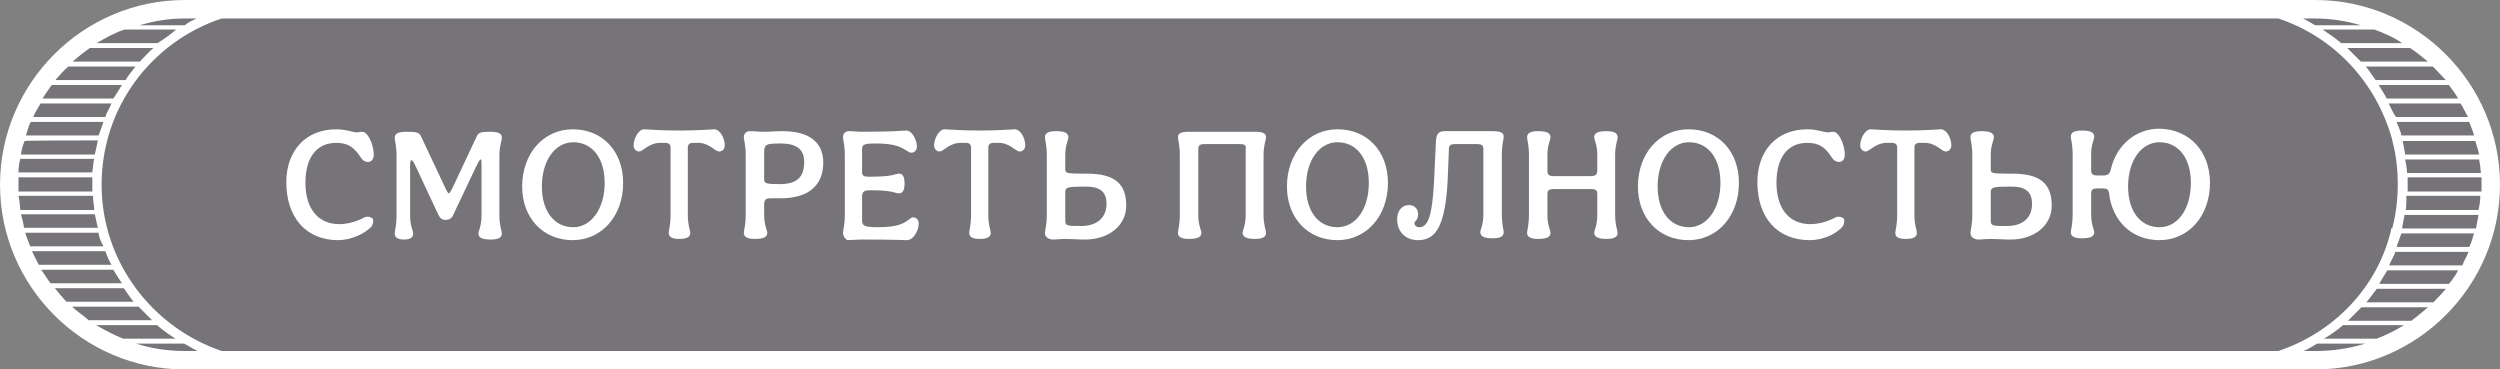 <svg width="406" height="60" viewBox="0 0 406 60" fill="none" xmlns="http://www.w3.org/2000/svg">
    <rect x="0" y="0" width="406" height="60" fill="#808080" stroke="none"/>
    <path opacity="0.1" d="M376 60H30C13.5 60 0 46.5 0 30C0 13.5 13.5 0 30 0H376C392.5 0 406 13.5 406 30C406 46.5 392.5 60 376 60Z" fill="#2A0C3E"/>
    <path d="M376 0H361H45H30C13.5 0 0 13.5 0 30C0 46.5 13.5 60 30 60H45H361H376C392.5 60 406 46.5 406 30C406 13.5 392.5 0 376 0ZM403 30C403 30.3 403 30.8 403 31.1H391C391 30.8 391 30.3 391 30C391 29.6 391 29.2 391 28.8H403C403 29.2 403 29.6 403 30ZM36 57C24.8 53.2 16.5 42.6 16.5 30C16.5 17.4 24.6 6.8 36 3H370C379 6 385.9 13.3 388.5 22.7V22.8C389.1 25 389.4 27.4 389.4 30C389.4 32.4 389.1 34.8 388.5 37.1H388.3V37.4C386.1 46.7 379 54 370 57H36ZM3 30C3 29.6 3 29.2 3 28.8H15C15 29.2 15 29.6 15 30C15 30.3 15 30.8 15 31.1H3C3 30.8 3 30.3 3 30ZM11.1 10.8H22C21.4 11.6 20.8 12.3 20.4 13H9C9.6 12.3 10.3 11.5 11.1 10.8ZM25.6 7H15.7C17.2 6.1 18.7 5.3 20.2 4.8H28.6C27.7 5.6 26.7 6.3 25.6 7ZM24.9 7.8C24.1 8.5 23.4 9.3 22.7 10H11.8C12.7 9.2 13.6 8.5 14.6 7.8H24.9ZM19.8 13.8C19.3 14.6 18.9 15.3 18.4 16H6.9C7.4 15.2 7.9 14.5 8.4 13.8H19.8ZM18.1 16.8C17.8 17.6 17.3 18.3 17.1 19H5.4C5.7 18.2 6.2 17.5 6.6 16.8H18.1ZM16.8 19.8C16.5 20.6 16.3 21.3 16 22H4.2C4.5 21.2 4.6 20.5 5 19.8H16.8ZM15.9 22.8C15.7 23.6 15.6 24.3 15.4 25.1H3.4C3.5 24.3 3.7 23.6 4 22.9C4 22.8 15.9 22.8 15.9 22.8ZM15.3 25.8C15.1 26.6 15.1 27.3 15 28H3C3 27.2 3.1 26.5 3.3 25.8H15.3ZM15.1 31.8C15.1 32.6 15.3 33.3 15.3 34.1H3.3C3.2 33.3 3.2 32.6 3 31.8H15.1ZM15.4 34.8C15.6 35.6 15.7 36.3 15.9 37H3.9C3.8 36.2 3.6 35.5 3.4 34.8H15.4ZM16 37.8C16.1 38.6 16.4 39.3 16.8 40H4.9C4.6 39.2 4.3 38.5 4.1 37.8H16ZM17.1 40.8C17.4 41.6 17.7 42.3 18.1 43H6.3C5.9 42.2 5.5 41.5 5.2 40.8H17.1ZM18.4 43.8C18.9 44.6 19.3 45.3 19.8 46H8.2C7.6 45.2 7.2 44.5 6.7 43.8H18.4ZM20.1 46.8C20.7 47.6 21.1 48.3 21.7 49H10.8C10 48.2 9.5 47.5 8.9 46.8H20.1ZM22.5 49.8C23.3 50.6 24 51.3 24.7 52H14.4C13.5 51.2 12.4 50.5 11.7 49.8H22.5ZM25.5 52.8C26.4 53.6 27.4 54.3 28.5 55H20C18.5 54.4 17 53.6 15.6 52.8H25.5ZM390.1 7H380.2C379.3 6.2 378.2 5.5 377.2 4.8H385.6C387.3 5.4 388.8 6.1 390.1 7ZM387.9 16.8H399.6C400.1 17.6 400.4 18.3 400.8 19H389.1C388.6 18.3 388.3 17.5 387.9 16.8ZM387.6 16C387.2 15.2 386.7 14.5 386.3 13.8H397.7C398.3 14.6 398.8 15.3 399.2 16H387.6ZM385.8 13C385.2 12.2 384.8 11.5 384.2 10.8H395.1C395.9 11.6 396.5 12.3 397.2 13H385.8ZM383.4 10C382.6 9.2 381.9 8.5 381.2 7.8H391.4C392.5 8.5 393.4 9.3 394.3 10H383.4ZM380.5 52.8H390.4C389 53.7 387.5 54.4 386 55H377.4C378.6 54.3 379.6 53.6 380.5 52.8ZM381.3 52.1C382.1 51.3 382.8 50.6 383.5 49.9H394.3C393.4 50.7 392.5 51.4 391.6 52.1H381.3ZM384.3 49.1C384.9 48.3 385.5 47.6 386 46.9H397.2C396.6 47.7 395.8 48.4 395.2 49.1H384.3ZM386.4 46.1C386.8 45.3 387.3 44.6 387.7 43.9H399.2C398.8 44.7 398.3 45.4 397.7 46.1H386.4ZM388 43.1C388.3 42.3 388.8 41.6 389 40.9H400.9C400.6 41.7 400.1 42.4 399.9 43.1H388ZM389.2 40.1C389.5 39.3 389.7 38.6 390 37.9H401.8C401.5 38.7 401.4 39.4 401 40.1H389.2ZM390.1 37.1C390.2 36.3 390.4 35.6 390.5 34.9H402.5C402.4 35.7 402.2 36.4 402.1 37.1H390.1ZM390.7 34.1C390.8 33.3 390.8 32.6 390.8 31.8H402.8C402.8 32.6 402.7 33.3 402.5 34.1H390.7ZM390.9 28.1C390.9 27.3 390.7 26.6 390.6 25.9H402.6C402.8 26.7 402.8 27.4 402.9 28.1H390.9ZM390.6 25.1C390.5 24.3 390.3 23.6 390.2 22.9H402C402.2 23.7 402.5 24.4 402.6 25.1H390.6ZM390 22C389.8 21.2 389.5 20.5 389.2 19.8H401C401.3 20.6 401.6 21.3 401.8 22H390ZM376 3C378.5 3 381 3.4 383.4 4.1H376C375.4 3.8 374.7 3.3 374 3H376ZM31.9 3C31.3 3.3 30.6 3.6 30 4.1H22.7C25 3.4 27.4 3 30 3H31.9ZM30 57C27.2 57 24.6 56.6 22.1 55.8H29.9C30.7 56.2 31.4 56.7 32.1 57H30ZM374.1 57C374.9 56.7 375.6 56.2 376.3 55.8H384.1C381.5 56.6 378.9 57 376.1 57H374.1Z" fill="white"/>
    <path d="M46.5 29.6C46.5 24.4 49.7 21 54.6 21C56.2 21 57.4 21.5 57.9 21.5C58.2 21.5 58.5 21.4 58.8 21.4C59.4 21.4 59.9 22.1 60.3 23.1C60.5 23.7 60.7 24.4 60.7 25.2C60.7 25.8 60.3 26.3 59.8 26.3C59.1 26.3 58.8 25.9 58.4 25.3C57.5 24 56.6 23.2 54.6 23.2C51.4 23.2 49.6 25.6 49.6 29.7C49.6 33.8 51.6 36.4 55.1 36.4C56.3 36.4 57.6 36.1 59 35.4C59.3 35.2 59.5 35.2 59.8 35.2C60 35.2 60.2 35.3 60.4 35.4C60.6 35.5 60.6 35.7 60.6 36C60.6 36.2 60.5 36.5 60.4 36.7C59.3 38 56.9 39 54.9 39C49.7 39 46.5 35.3 46.5 29.6Z" fill="white"/>
    <path d="M78.1 25.9C77.9 25.9 77.8 26.1 77.2 27.3L73.6 34.9C73.4 35.4 73 35.7 72.4 35.7C71.8 35.7 71.5 35.5 71.2 34.9L67.6 27.2C67.1 26.1 66.9 26 66.8 26C66.7 26 66.6 26.2 66.6 27.1V35C66.6 36.7 67.1 37.5 67.1 37.9C67.1 38.5 66.7 38.9 65.6 38.9C64.5 38.9 64.1 38.5 64.1 37.9C64.1 37.5 64.4 36.7 64.4 35V25.3C64.4 23.6 64.1 22.8 64.1 22.4C64.1 21.8 64.5 21.4 66 21.4C67.7 21.4 68.1 21.5 68.4 22.2L72.4 30.7C72.7 31.3 72.8 31.4 72.9 31.4C73 31.4 73.1 31.2 73.4 30.7L77.4 22.2C77.7 21.5 78.1 21.4 79.6 21.4C81.2 21.4 81.5 21.8 81.5 22.4C81.5 22.9 81.1 23.6 81.1 25.3V35C81.1 36.7 81.5 37.5 81.5 37.9C81.5 38.5 81.1 38.9 79.7 38.9C78.1 38.9 77.7 38.5 77.7 37.9C77.7 37.5 78.2 36.7 78.2 35V27.1C78.2 26.1 78.2 25.9 78.1 25.9Z" fill="white"/>
    <path d="M84.8 30.3C84.8 24.9 88.3 21 93 21C97.9 21 101.2 24.6 101.2 29.7C101.2 35.1 97.7 39 93 39C88.2 39 84.8 35.4 84.8 30.3ZM98.2 29.7C98.2 25.7 96.2 23.1 93.1 23.1C90.2 23.1 88 26 88 30.3C88 34.3 90 36.9 93.1 36.9C96 36.9 98.2 33.9 98.2 29.7Z" fill="white"/>
    <path d="M108.6 37.8C108.6 37.4 108.9 36.6 108.9 34.9V23.9C108.9 23.5 108.6 23.2 108.1 23.2H107.2C105.4 23.2 104.4 24.6 103.8 24.6C103.3 24.6 102.9 24.2 102.9 23.6C102.9 22.5 103.7 21 104.6 21C105 21 107.2 21.2 110.3 21.2C113.4 21.2 115.6 21 116 21C116.9 21 117.7 22.4 117.7 23.6C117.7 24.2 117.3 24.6 116.8 24.6C116.1 24.6 115.2 23.2 113.4 23.2H112.5C112 23.2 111.7 23.5 111.7 23.9V34.9C111.7 36.6 112.1 37.4 112.1 37.8C112.1 38.4 111.7 38.8 110.3 38.8C109 38.8 108.6 38.4 108.6 37.8Z" fill="white"/>
    <path d="M120.8 37.801C120.8 37.401 121.1 36.601 121.1 34.901V25.201C121.1 23.501 120.8 22.701 120.8 22.301C120.8 21.701 121.2 21.301 121.8 21.301C122.5 21.301 123.2 21.401 123.9 21.401C125 21.401 126 21.301 127.1 21.301C131.4 21.301 133.7 23.101 133.7 26.401C133.7 30.101 131.3 32.201 126.8 32.201H125.1C124.3 32.201 124.1 32.501 124.1 33.301V34.901C124.1 36.601 124.6 37.401 124.6 37.801C124.6 38.401 124.2 38.801 122.6 38.801C121.2 38.801 120.8 38.401 120.8 37.801ZM130.6 26.301C130.6 24.201 129.3 23.301 126.8 23.301C124.4 23.301 124.1 23.401 124.1 24.801V29.201C124.1 29.801 124.6 29.901 126.6 29.901C129.4 29.901 130.6 28.801 130.6 26.301Z" fill="white"/>
    <path d="M136.9 37.8C136.9 37.4 137.2 36.6 137.2 34.9V25.2C137.2 23.5 136.9 22.7 136.9 22.3C136.9 21.7 137.3 21.3 137.9 21.3C138.6 21.3 139.3 21.4 140 21.4C145.6 21.4 146.4 21.2 147.2 21.2C148.1 21.2 148.9 22.7 148.9 23.8C148.9 24.4 148.5 24.8 148 24.8C147.8 24.8 147.6 24.7 147.3 24.5C146.3 23.9 145.4 23.3 142.3 23.3C140.2 23.3 140 23.5 140 24.3V27.9C140 28.6 140.3 28.7 141.2 28.7C145.3 28.7 145.3 28.2 146 28.2C146.6 28.2 146.9 28.7 146.9 29.8C146.9 30.9 146.6 31.4 146 31.4C145.3 31.4 145.2 30.9 141.3 30.9C140.4 30.9 140 31.1 140 31.9V35.8C140 36.6 140.3 36.9 142.5 36.9C145.9 36.9 146.7 36.3 147.7 35.6C147.9 35.4 148.1 35.3 148.3 35.3C148.8 35.3 149.2 35.7 149.2 36.3C149.2 37.5 148.3 39 147.3 39C146.6 39 145.6 38.9 139.8 38.9C139.1 38.9 138.3 39 137.6 39C137.3 38.8 136.9 38.4 136.9 37.8Z" fill="white"/>
    <path d="M157.4 37.8C157.4 37.4 157.7 36.6 157.7 34.9V23.9C157.7 23.5 157.4 23.2 156.9 23.2H156C154.2 23.2 153.2 24.6 152.6 24.6C152.1 24.6 151.7 24.2 151.7 23.6C151.7 22.5 152.5 21 153.4 21C153.8 21 156 21.2 159.1 21.2C162.2 21.2 164.4 21 164.8 21C165.7 21 166.5 22.4 166.5 23.6C166.5 24.2 166.1 24.6 165.6 24.6C164.9 24.6 164 23.2 162.2 23.2H161.3C160.8 23.2 160.5 23.5 160.5 23.9V34.9C160.5 36.6 160.9 37.4 160.9 37.8C160.9 38.4 160.5 38.8 159.1 38.8C157.8 38.8 157.4 38.4 157.4 37.8Z" fill="white"/>
    <path d="M169.7 37.801C169.7 37.401 170 36.601 170 34.901V25.201C170 23.501 169.7 22.701 169.7 22.301C169.7 21.701 170.1 21.301 171.5 21.301C173.1 21.301 173.5 21.701 173.5 22.301C173.5 22.801 173 23.501 173 25.201V27.501C173 28.101 173.2 28.201 175.8 28.201H176.5C181 28.201 182.9 29.801 182.9 33.401C182.9 36.601 180.1 38.901 176.2 38.901C175.1 38.901 174 38.801 173 38.801C172.3 38.801 171.6 38.901 170.9 38.901C170.1 38.801 169.7 38.401 169.7 37.801ZM179.7 33.101C179.7 31.101 178.6 30.301 176.3 30.301C173.4 30.301 173 30.401 173 31.201V35.801C173 36.701 173.3 36.701 175.6 36.701C178.2 36.701 179.7 35.301 179.7 33.101Z" fill="white"/>
    <path d="M201.3 23.4H195.7C194.8 23.4 194.6 23.6 194.6 24.3V34.9C194.6 36.6 195.1 37.4 195.1 37.8C195.1 38.4 194.7 38.8 193.1 38.8C191.7 38.8 191.3 38.4 191.3 37.8C191.3 37.4 191.6 36.6 191.6 34.9V25.2C191.6 23.5 191.3 22.7 191.3 22.3C191.3 21.7 191.7 21.4 193.1 21.4H203.8C205.2 21.4 205.6 21.7 205.6 22.3C205.6 22.8 205.2 23.5 205.2 25.2V34.9C205.2 36.6 205.6 37.4 205.6 37.8C205.6 38.4 205.2 38.8 203.8 38.8C202.3 38.8 201.8 38.4 201.8 37.8C201.8 37.4 202.3 36.6 202.3 34.9V24.3C202.4 23.6 202.2 23.4 201.3 23.4Z" fill="white"/>
    <path d="M209 30.3C209 24.9 212.5 21 217.2 21C222.1 21 225.4 24.6 225.4 29.7C225.4 35.1 221.9 39 217.2 39C212.4 39 209 35.4 209 30.3ZM222.3 29.7C222.3 25.7 220.3 23.1 217.2 23.1C214.3 23.1 212.1 26 212.1 30.3C212.1 34.3 214.1 36.9 217.2 36.9C220.2 36.9 222.3 33.9 222.3 29.7Z" fill="white"/>
    <path d="M226.9 35.601C226.9 34.201 227.7 33.301 228.8 33.301C229.7 33.301 230.3 33.901 230.3 34.801C230.3 35.701 229.7 36.001 229.7 36.201C229.7 36.601 230 36.901 230.5 36.901C231.8 36.901 232.6 35.401 232.9 29.301L233.2 22.901C233.3 21.701 233.6 21.301 234.7 21.301H242.4C243.8 21.301 244.2 21.601 244.2 22.201C244.2 22.701 243.9 23.401 243.9 25.101V34.801C243.9 36.501 244.2 37.301 244.2 37.701C244.2 38.301 243.8 38.701 242.4 38.701C240.9 38.701 240.4 38.301 240.4 37.701C240.4 37.301 240.9 36.501 240.9 34.801V24.301C240.9 23.601 240.7 23.401 239.8 23.401H236.4C235.5 23.401 235.3 23.601 235.3 24.301L235.1 29.301C234.7 36.701 233.2 39.001 230.3 39.001C228.3 39.001 226.9 37.701 226.9 35.601Z" fill="white"/>
    <path d="M262.3 34.901C262.3 36.601 262.7 37.401 262.7 37.801C262.7 38.401 262.3 38.801 260.9 38.801C259.4 38.801 258.9 38.401 258.9 37.801C258.9 37.401 259.4 36.601 259.4 34.901V31.601C259.4 30.901 259.2 30.701 258.3 30.701H252.4C251.5 30.701 251.3 30.901 251.3 31.601V34.901C251.3 36.601 251.8 37.401 251.8 37.801C251.8 38.401 251.4 38.801 249.8 38.801C248.4 38.801 248 38.401 248 37.801C248 37.401 248.3 36.601 248.3 34.901V25.201C248.3 23.501 248 22.701 248 22.301C248 21.701 248.4 21.301 249.8 21.301C251.4 21.301 251.8 21.701 251.8 22.301C251.8 22.801 251.3 23.501 251.3 25.201V27.601C251.3 28.401 251.5 28.601 252.4 28.601H258.3C259.1 28.601 259.4 28.401 259.4 27.601V25.201C259.4 23.501 258.9 22.701 258.9 22.301C258.9 21.701 259.3 21.301 260.9 21.301C262.3 21.301 262.7 21.701 262.7 22.301C262.7 22.801 262.3 23.501 262.3 25.201V34.901Z" fill="white"/>
    <path d="M266 30.3C266 24.9 269.5 21 274.2 21C279.1 21 282.4 24.6 282.4 29.7C282.4 35.1 278.9 39 274.2 39C269.4 39 266 35.4 266 30.3ZM279.4 29.7C279.4 25.7 277.4 23.1 274.3 23.1C271.4 23.1 269.2 26 269.2 30.3C269.2 34.3 271.2 36.9 274.3 36.9C277.2 36.9 279.4 33.9 279.4 29.7Z" fill="white"/>
    <path d="M285.4 29.6C285.4 24.4 288.6 21 293.5 21C295.1 21 296.3 21.5 296.8 21.5C297.1 21.5 297.4 21.4 297.7 21.4C298.3 21.4 298.8 22.1 299.2 23.1C299.4 23.7 299.6 24.4 299.6 25.2C299.6 25.8 299.2 26.3 298.7 26.3C298 26.3 297.7 25.9 297.3 25.3C296.4 24 295.5 23.2 293.5 23.2C290.3 23.2 288.5 25.6 288.5 29.7C288.5 33.8 290.5 36.4 294 36.4C295.2 36.4 296.5 36.1 297.9 35.4C298.2 35.2 298.4 35.2 298.7 35.2C298.9 35.2 299.1 35.3 299.3 35.4C299.5 35.5 299.5 35.7 299.5 36C299.5 36.2 299.4 36.5 299.3 36.7C298.2 38.1 295.9 39 293.9 39C288.6 39 285.4 35.3 285.4 29.6Z" fill="white"/>
    <path d="M307.8 37.8C307.8 37.4 308.1 36.6 308.1 34.9V23.9C308.1 23.5 307.8 23.2 307.3 23.2H306.4C304.6 23.2 303.6 24.6 303 24.6C302.5 24.6 302.1 24.2 302.1 23.6C302.1 22.5 302.9 21 303.8 21C304.2 21 306.4 21.2 309.5 21.2C312.6 21.2 314.8 21 315.2 21C316.1 21 316.9 22.4 316.9 23.6C316.9 24.2 316.5 24.6 316 24.6C315.3 24.6 314.4 23.2 312.6 23.2H311.7C311.2 23.2 310.9 23.5 310.9 23.9V34.9C310.9 36.6 311.3 37.4 311.3 37.8C311.3 38.4 310.9 38.8 309.5 38.8C308.1 38.8 307.8 38.4 307.8 37.8Z" fill="white"/>
    <path d="M320 37.801C320 37.401 320.3 36.601 320.3 34.901V25.201C320.3 23.501 320 22.701 320 22.301C320 21.701 320.4 21.301 321.8 21.301C323.4 21.301 323.8 21.701 323.8 22.301C323.8 22.801 323.3 23.501 323.3 25.201V27.501C323.3 28.101 323.5 28.201 326.1 28.201H326.8C331.3 28.201 333.2 29.801 333.2 33.401C333.2 36.601 330.4 38.901 326.5 38.901C325.4 38.901 324.3 38.801 323.3 38.801C322.6 38.801 321.9 38.901 321.2 38.901C320.4 38.801 320 38.401 320 37.801ZM330 33.101C330 31.101 328.9 30.301 326.6 30.301C323.7 30.301 323.3 30.401 323.3 31.201V35.801C323.3 36.701 323.6 36.701 325.9 36.701C328.6 36.701 330 35.301 330 33.101Z" fill="white"/>
    <path d="M358.9 29.7C358.9 35.1 355.4 39 350.7 39C346.2 39 343 35.9 342.5 31.3C342.4 30.8 342.2 30.6 341.5 30.6H340.7C339.8 30.6 339.6 30.8 339.6 31.5V34.8C339.6 36.5 340.1 37.3 340.1 37.7C340.1 38.3 339.7 38.7 338.1 38.7C336.7 38.7 336.3 38.3 336.3 37.7C336.3 37.3 336.6 36.5 336.6 34.8V25.1C336.6 23.4 336.3 22.6 336.3 22.2C336.3 21.6 336.7 21.2 338.1 21.2C339.7 21.2 340.1 21.6 340.1 22.2C340.1 22.7 339.6 23.4 339.6 25.1V27.5C339.6 28.3 339.8 28.5 340.7 28.5H341.5C342.3 28.5 342.6 28.3 342.8 27.5C343.7 23.6 346.8 20.9 350.7 20.9C355.6 21 358.9 24.6 358.9 29.7ZM355.8 29.7C355.8 25.7 353.8 23.1 350.7 23.1C347.8 23.1 345.6 26 345.6 30.3C345.6 34.3 347.6 36.9 350.7 36.9C353.7 36.9 355.8 33.9 355.8 29.7Z" fill="white"/>
</svg>

